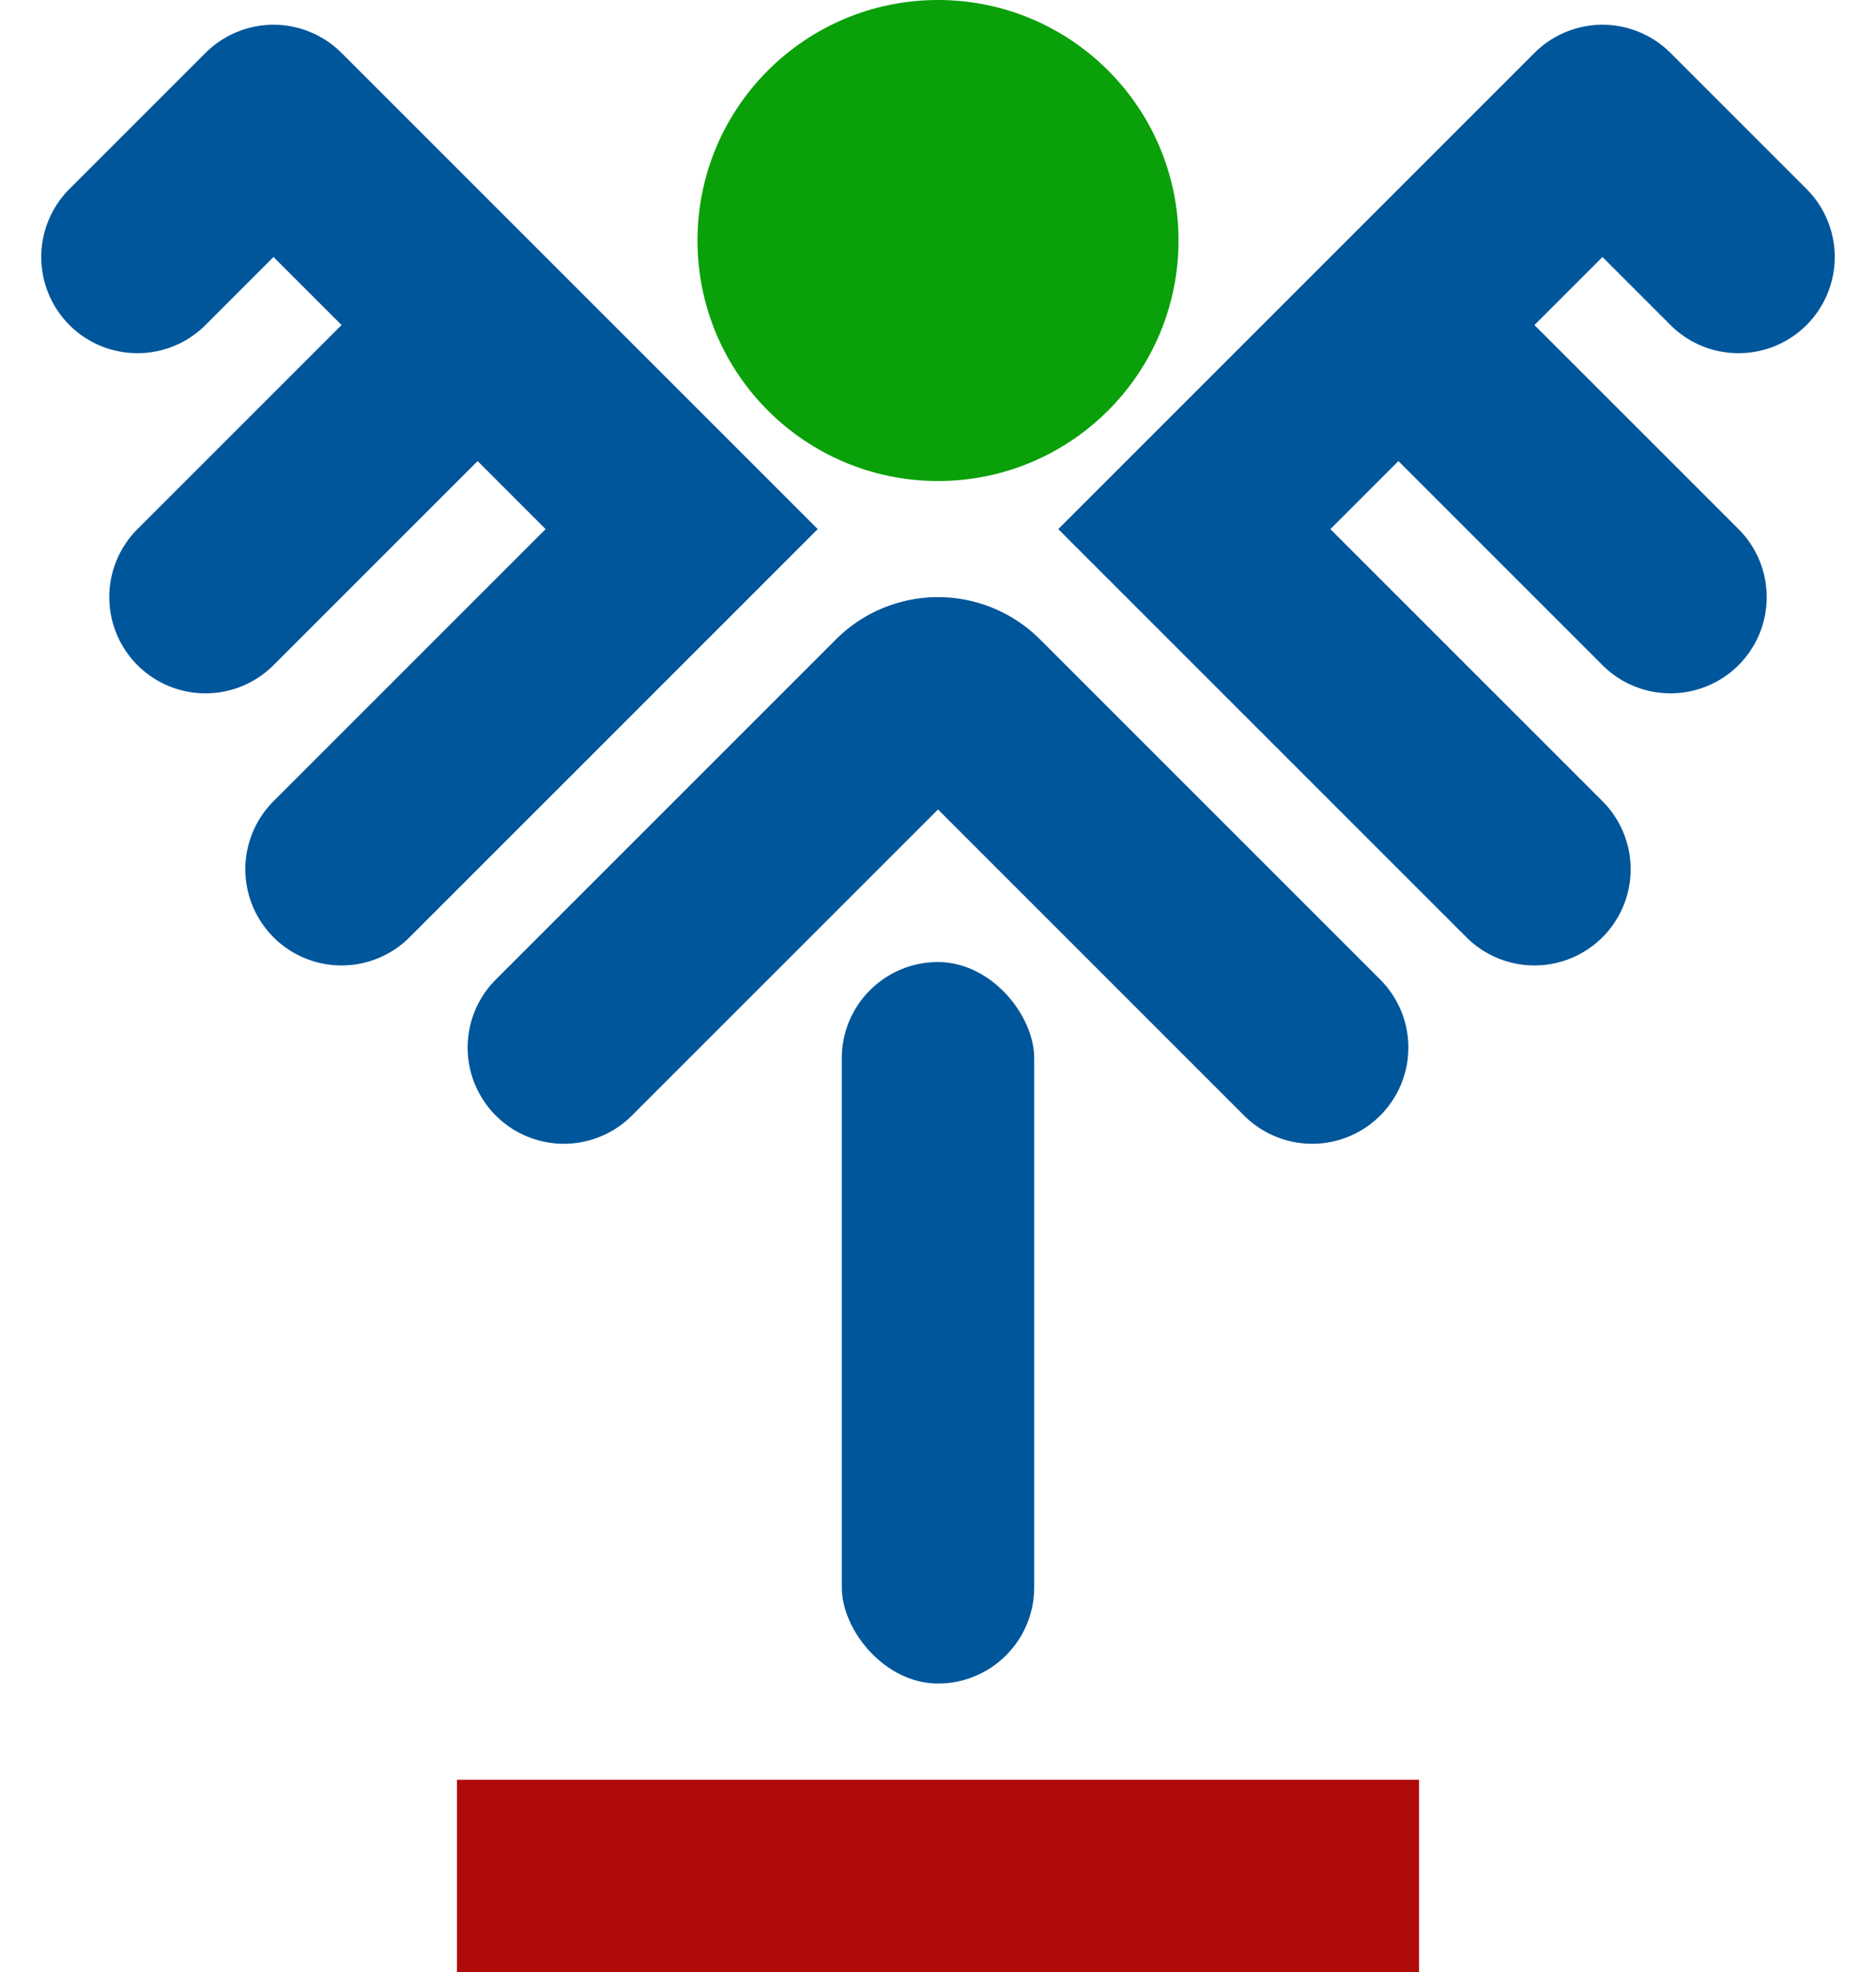 <?xml version="1.0" standalone="no" ?>
<svg version="1.1" xmlns="http://www.w3.org/2000/svg" width="234px" height="246px">
  <path d="M102,66
		h-84 a12,12 0 0,0 -12,12
		v24 a12,12 0 0,0 24,0 v-12
		h12
		v36 a12,12 0 0,0 24,0 v-36
		H78
		v48 a12,12 0 0,0 24,0
		Z"
		transform="rotate(45 102 66)" fill="#00569a" />
  <circle cx="117" cy="30" r="30" fill="#0aa00a" />
  <path d="M51,84
		h60
		a6,6 0 0,1 6,6
		v60"
		transform="rotate(-45 117 84)" stroke="#00569a" stroke-width="24" stroke-linecap="round" fill="none" />
  <rect x="105" y="120" width="24" height="90" rx="12" ry="12" fill="#00569a" />
  <rect x="57" y="222" width="120" height="24" fill="#b00b0b" />
  <path d="M132,66
		h84 a12,12 0 0,1 12,12
		v24 a12,12 0 0,1 -24,0 v-12
		h-12
		v36 a12,12 0 0,1 -24,0 v-36
		H156
		v48 a12,12 0 0,1 -24,0
		Z"
		transform="rotate(-45 132 66)" fill="#00569a" />
</svg>
